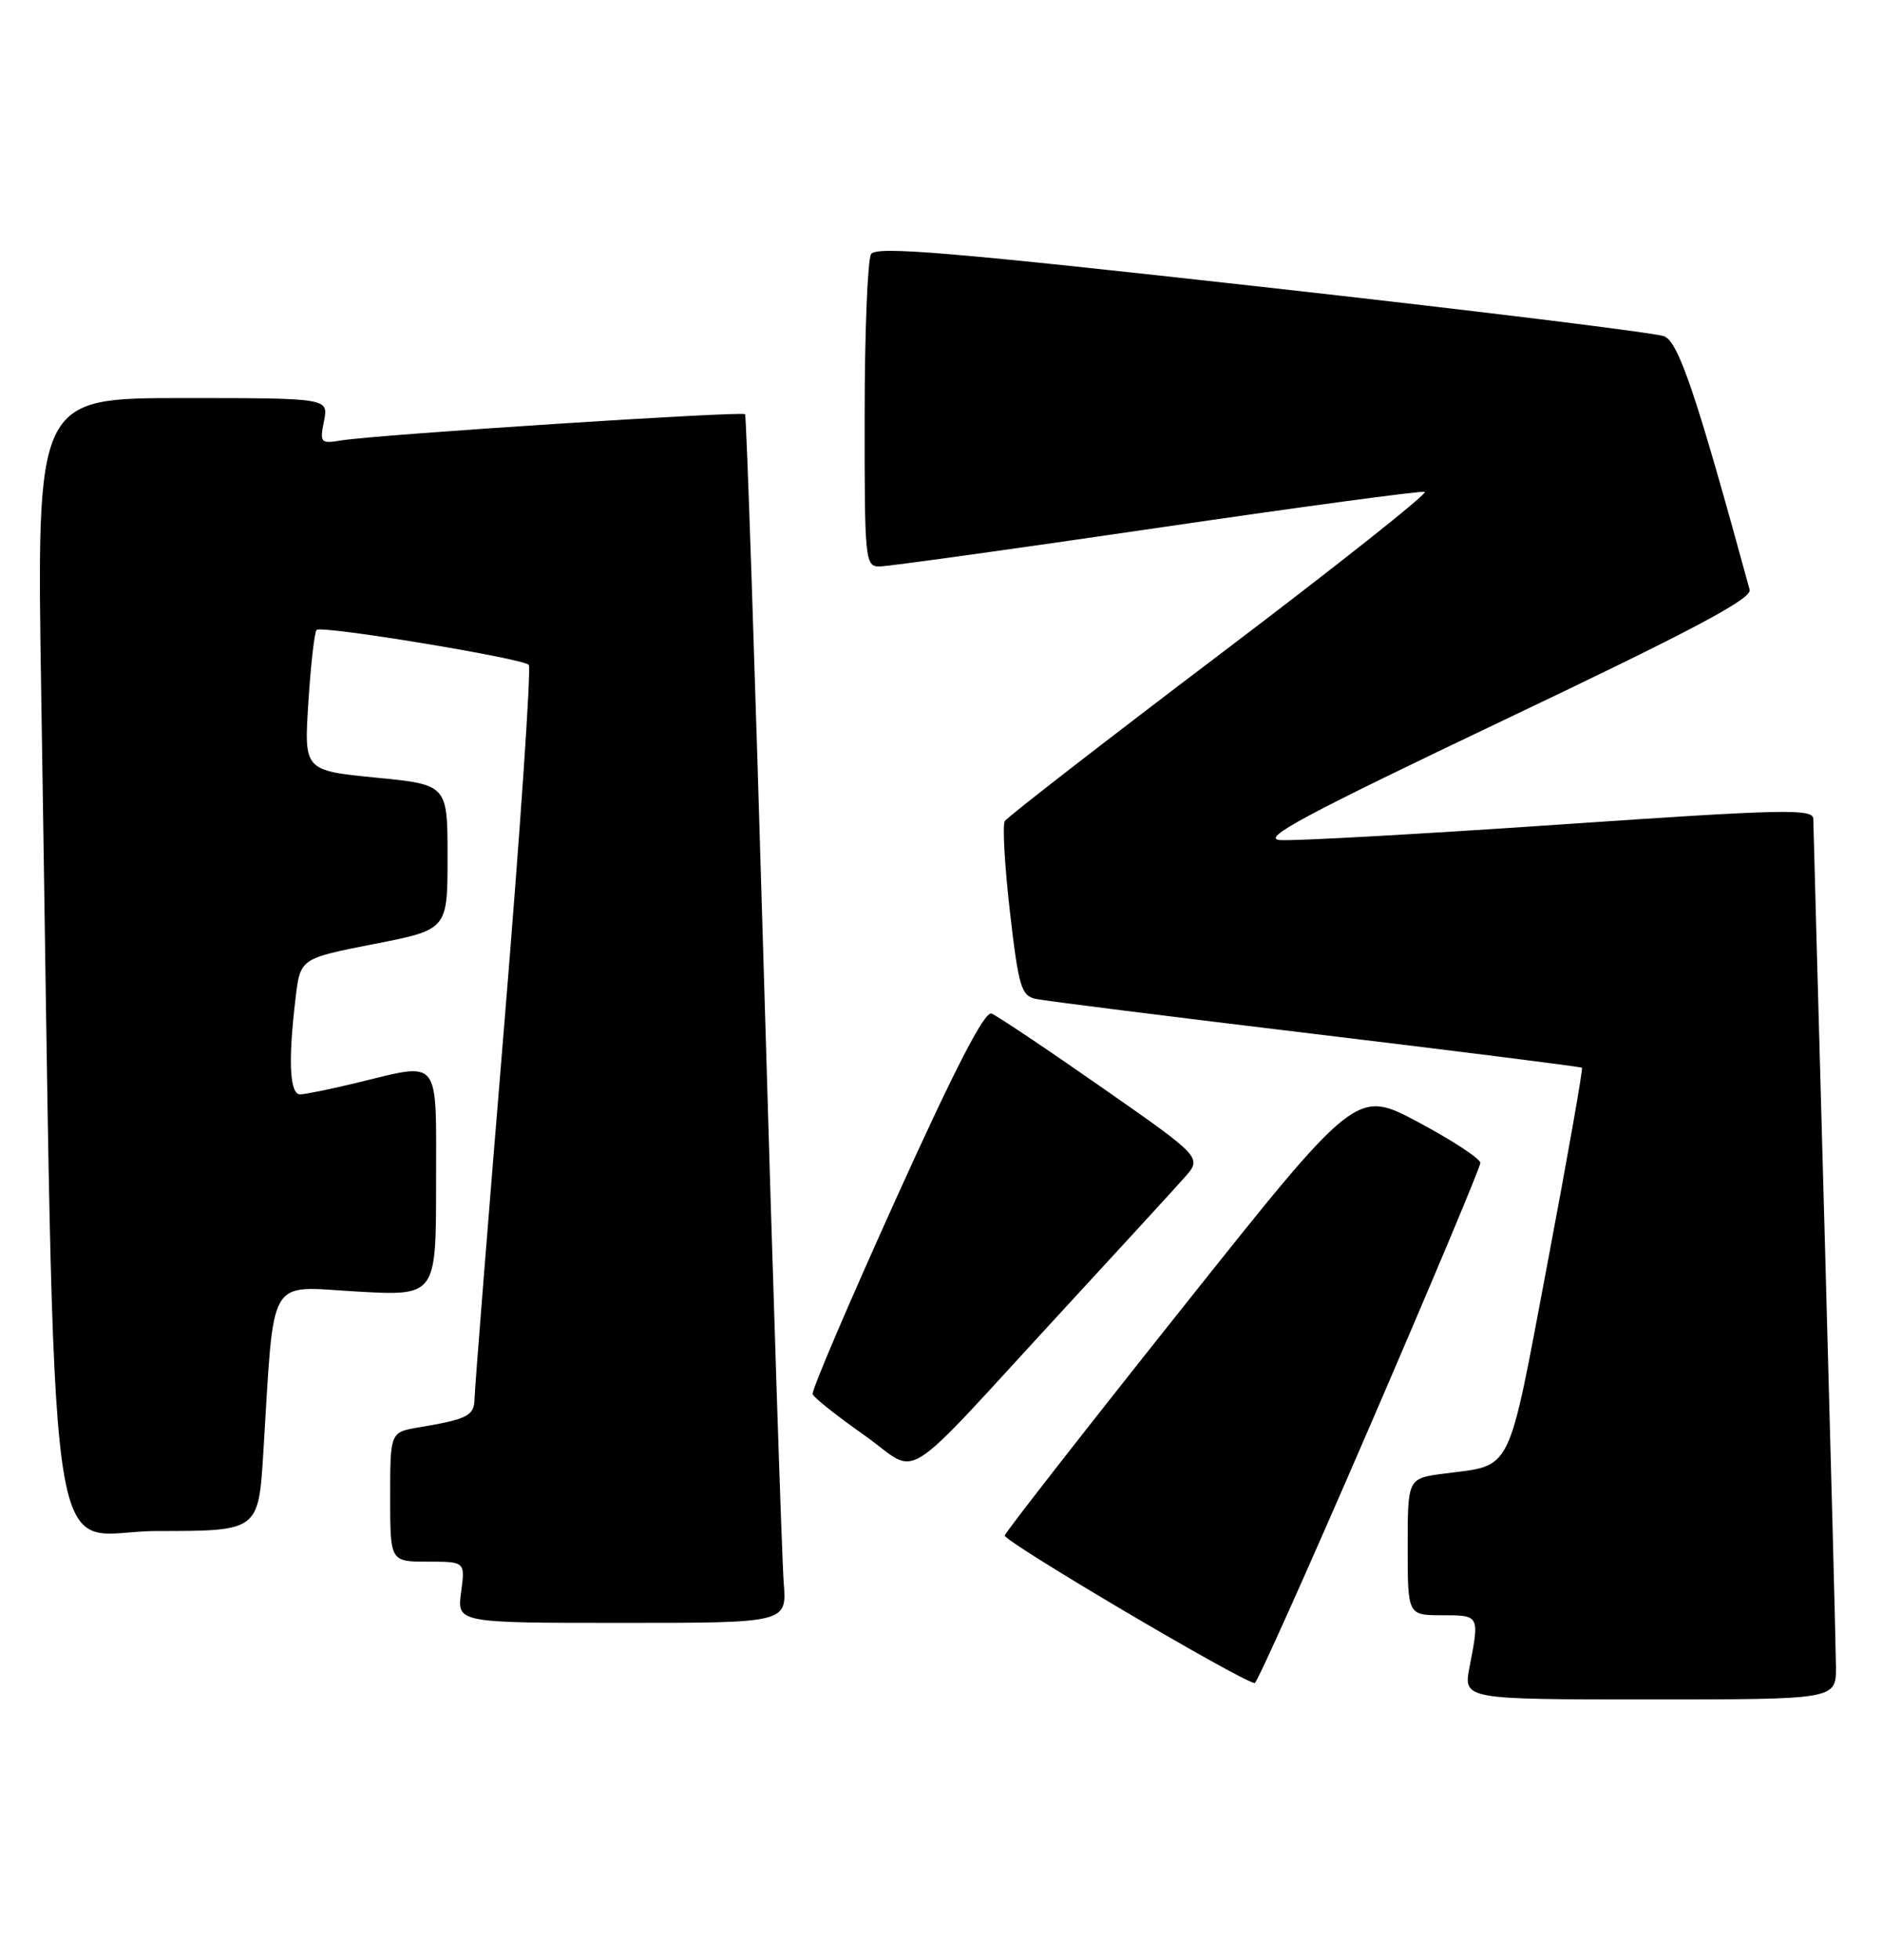 <?xml version="1.0" encoding="UTF-8" standalone="no"?>
<!DOCTYPE svg PUBLIC "-//W3C//DTD SVG 1.1//EN" "http://www.w3.org/Graphics/SVG/1.1/DTD/svg11.dtd" >
<svg xmlns="http://www.w3.org/2000/svg" xmlns:xlink="http://www.w3.org/1999/xlink" version="1.1" viewBox="0 0 246 256">
 <g >
 <path fill="currentColor"
d=" M 239.98 217.75 C 239.97 215.41 239.30 189.88 238.50 161.00 C 237.70 132.12 237.03 107.81 237.02 106.97 C 237.00 105.62 233.24 105.70 203.75 107.72 C 185.46 108.97 169.07 109.88 167.32 109.74 C 164.75 109.55 170.39 106.53 196.63 94.04 C 221.21 82.35 229.02 78.21 228.70 77.04 C 221.73 51.54 219.42 44.70 217.53 43.93 C 216.42 43.48 192.82 40.58 165.10 37.49 C 124.24 32.94 114.54 32.12 113.86 33.19 C 113.41 33.91 113.02 43.39 113.02 54.25 C 113.00 73.18 113.08 74.00 114.95 74.00 C 116.03 74.00 132.31 71.74 151.14 68.98 C 169.97 66.22 185.77 64.09 186.24 64.25 C 186.72 64.41 174.69 73.94 159.52 85.42 C 144.34 96.91 131.66 106.74 131.34 107.26 C 131.02 107.78 131.32 113.11 132.01 119.12 C 133.14 128.90 133.49 130.08 135.39 130.49 C 136.55 130.74 153.03 132.81 172.00 135.09 C 190.97 137.37 206.63 139.35 206.78 139.48 C 206.93 139.62 204.91 151.10 202.28 165.00 C 196.98 193.03 197.82 191.31 188.75 192.50 C 184.00 193.12 184.00 193.12 184.00 202.06 C 184.00 211.00 184.00 211.00 188.50 211.00 C 193.40 211.00 193.40 210.99 192.09 217.75 C 191.27 222.00 191.27 222.00 215.63 222.00 C 240.00 222.00 240.00 222.00 239.98 217.75 Z  M 179.00 186.43 C 186.97 167.99 193.50 152.45 193.50 151.91 C 193.50 151.37 189.86 148.98 185.40 146.60 C 177.30 142.27 177.30 142.27 154.46 170.97 C 141.89 186.75 131.49 200.07 131.33 200.58 C 131.11 201.30 161.94 219.50 164.00 219.87 C 164.28 219.92 171.03 204.87 179.00 186.43 Z  M 102.44 206.75 C 102.21 203.86 101.05 168.43 99.87 128.00 C 98.69 87.58 97.57 54.32 97.39 54.11 C 97.02 53.68 49.18 56.78 44.63 57.53 C 41.90 57.98 41.78 57.85 42.35 55.00 C 42.95 52.00 42.95 52.00 23.86 52.00 C 4.77 52.00 4.77 52.00 5.39 90.75 C 7.34 212.16 5.65 200.00 20.51 200.00 C 33.78 200.00 33.78 200.00 34.42 189.75 C 35.88 166.19 34.81 168.04 46.59 168.71 C 57.00 169.30 57.00 169.30 57.00 154.65 C 57.00 137.80 57.76 138.76 46.50 141.48 C 43.20 142.28 39.94 142.94 39.25 142.96 C 37.86 143.00 37.64 138.60 38.64 130.35 C 39.25 125.21 39.25 125.21 48.88 123.32 C 58.50 121.44 58.50 121.44 58.50 111.97 C 58.50 102.50 58.50 102.50 49.11 101.58 C 39.73 100.65 39.73 100.65 40.31 91.72 C 40.62 86.80 41.11 82.56 41.38 82.29 C 42.00 81.66 68.29 85.99 69.12 86.85 C 69.45 87.21 68.01 108.42 65.90 134.00 C 63.79 159.57 62.05 181.48 62.03 182.68 C 62.00 184.94 61.15 185.38 54.75 186.46 C 51.00 187.09 51.00 187.09 51.00 195.55 C 51.00 204.00 51.00 204.00 55.90 204.00 C 60.81 204.00 60.81 204.00 60.27 208.00 C 59.74 212.00 59.74 212.00 81.30 212.00 C 102.86 212.00 102.86 212.00 102.44 206.75 Z  M 139.10 170.97 C 146.47 162.98 153.55 155.27 154.82 153.83 C 157.15 151.21 157.15 151.21 144.03 142.06 C 136.81 137.02 130.32 132.68 129.60 132.40 C 128.70 132.06 124.81 139.60 117.12 156.60 C 110.97 170.19 106.06 181.67 106.22 182.12 C 106.37 182.57 109.41 184.98 112.97 187.48 C 120.46 192.75 116.98 194.95 139.10 170.97 Z "/>
</g>
</svg>